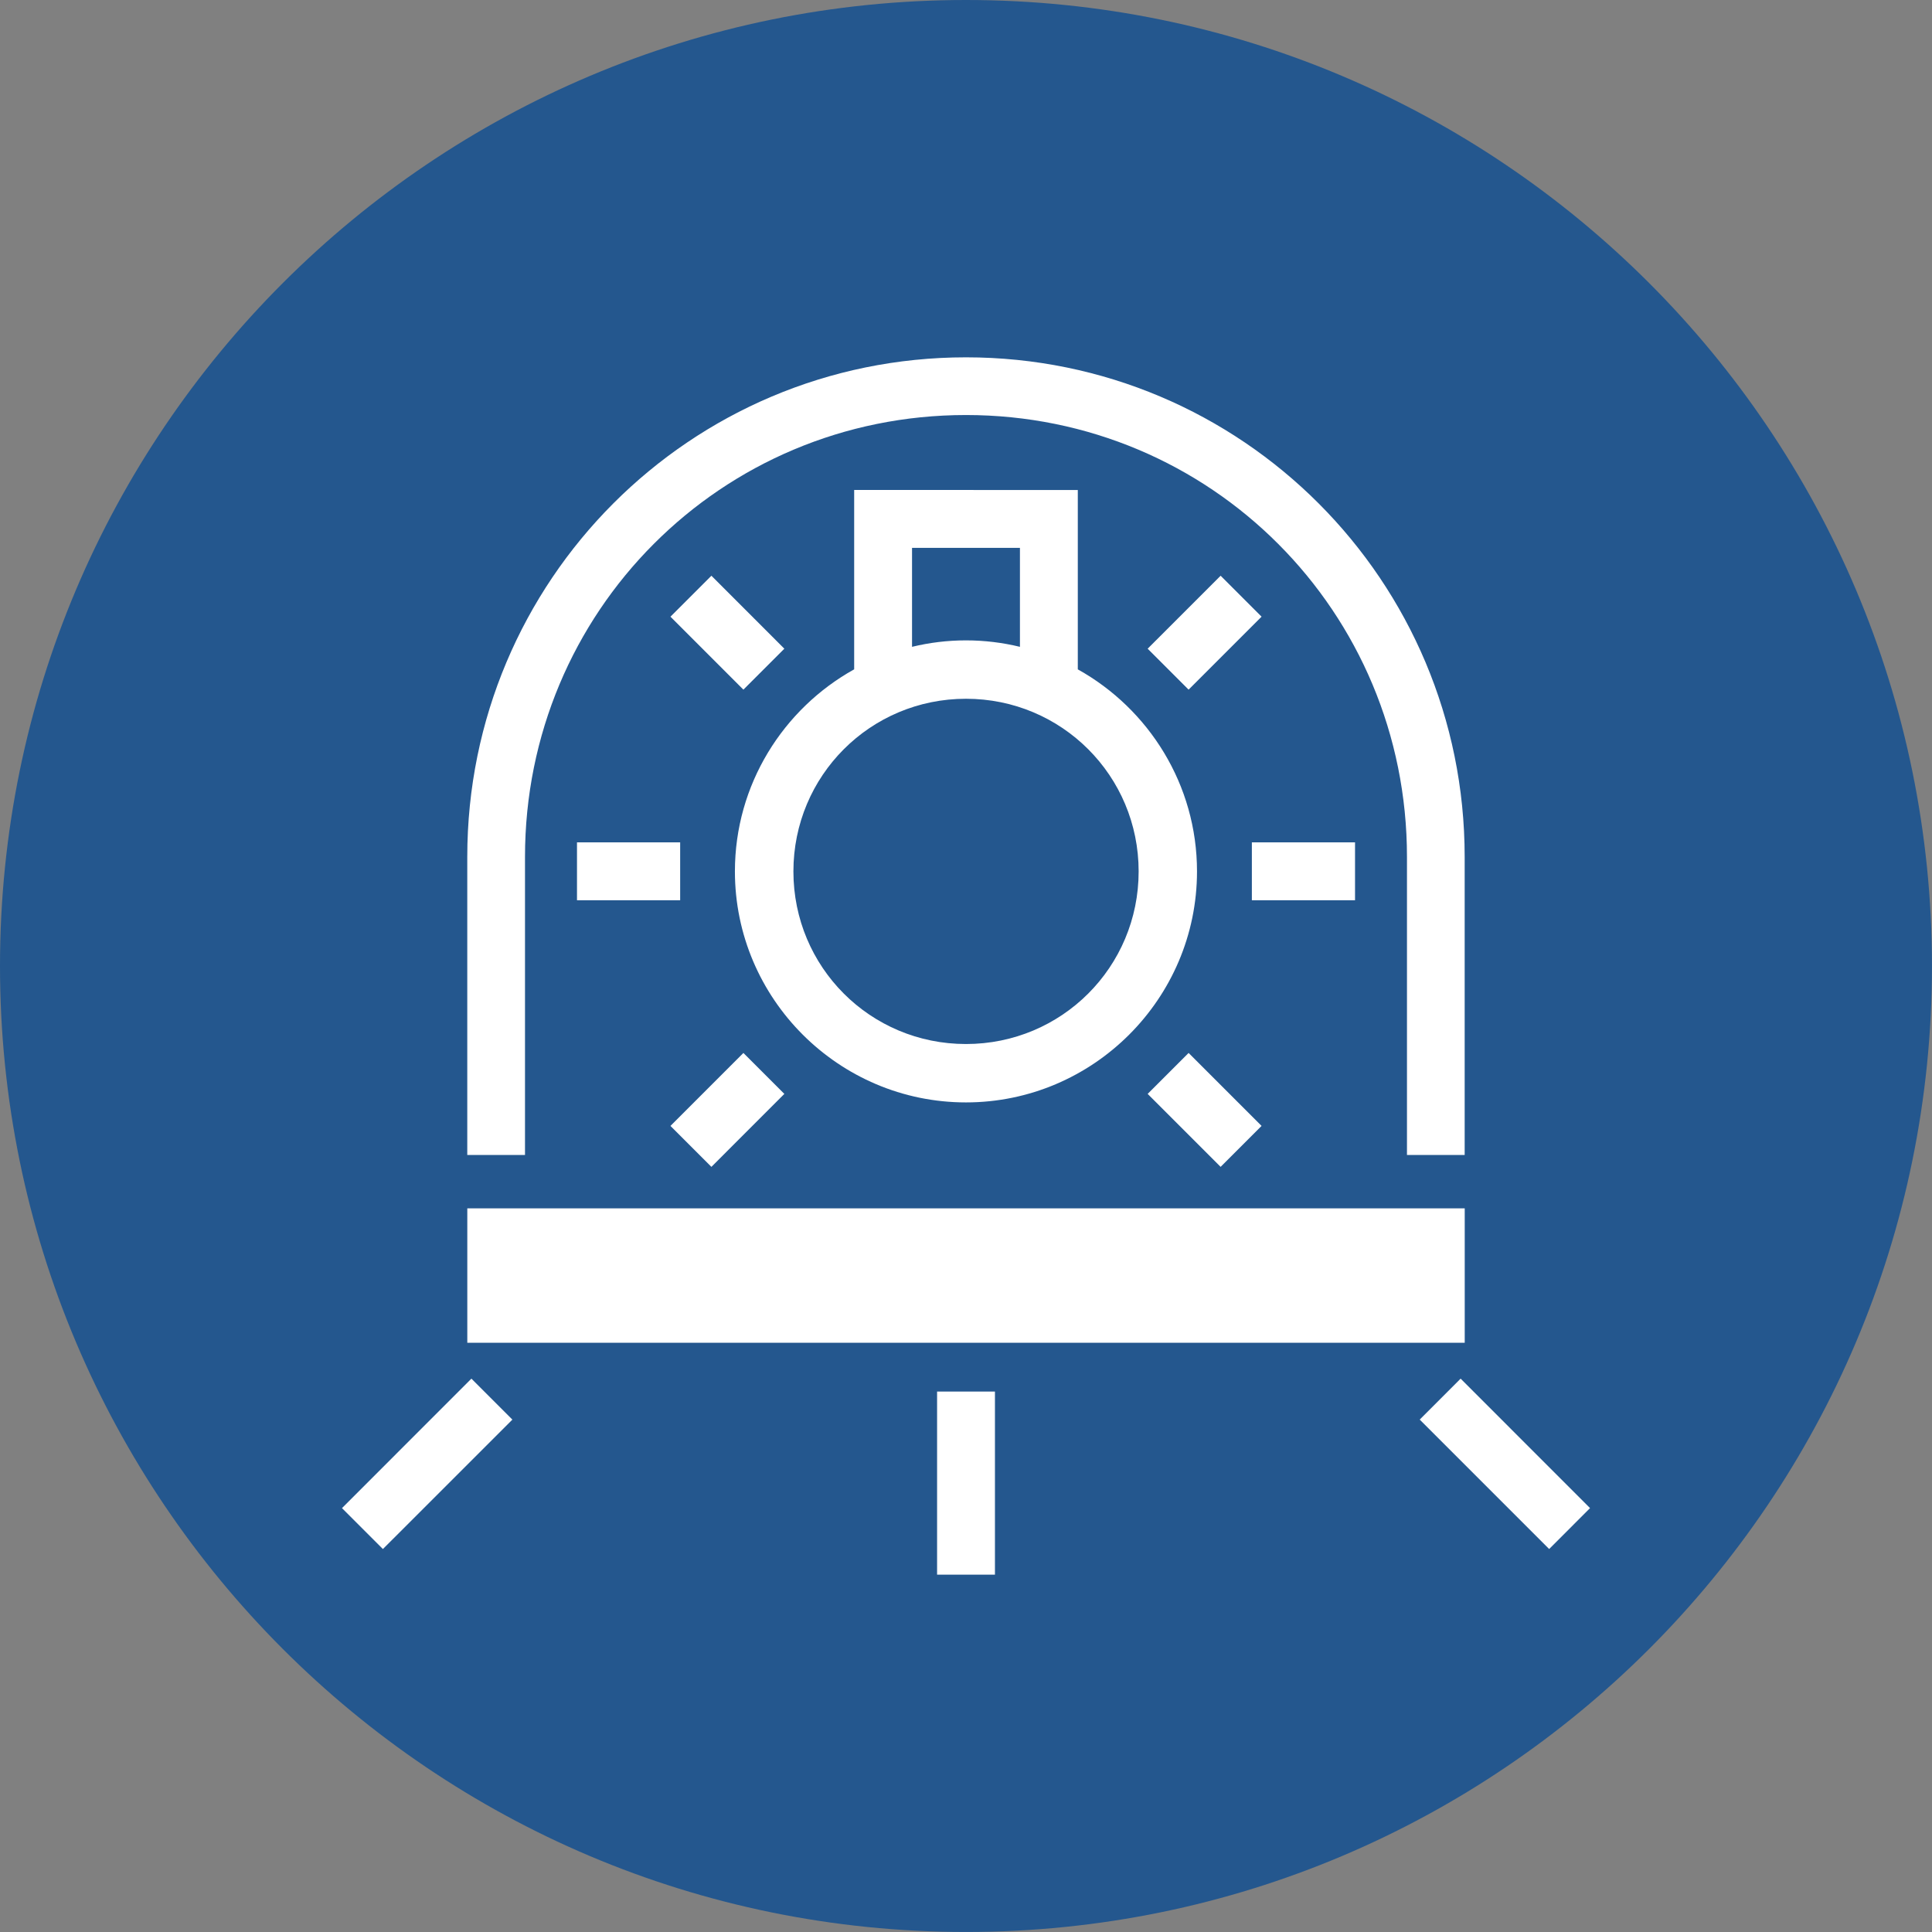<?xml version="1.0" encoding="UTF-8" standalone="no"?>
<!-- Created with Inkscape (http://www.inkscape.org/) -->

<svg
   width="70.115mm"
   height="70.115mm"
   viewBox="0 0 70.115 70.115"
   version="1.1"
   id="svg1"
   inkscape:version="1.3.2 (091e20e, 2023-11-25, custom)"
   sodipodi:docname="ISO_7010_M070.svg"
   xmlns:inkscape="http://www.inkscape.org/namespaces/inkscape"
   xmlns:sodipodi="http://sodipodi.sourceforge.net/DTD/sodipodi-0.dtd"
   xmlns="http://www.w3.org/2000/svg"
   xmlns:svg="http://www.w3.org/2000/svg">
  <rect x="0" y="0" width="70.115" height="70.115" fill="#808080" stroke="none"/>
  <sodipodi:namedview
     id="namedview1"
     pagecolor="#505050"
     bordercolor="#eeeeee"
     borderopacity="1"
     inkscape:showpageshadow="0"
     inkscape:pageopacity="0"
     inkscape:pagecheckerboard="0"
     inkscape:deskcolor="#505050"
     inkscape:document-units="mm"
     inkscape:zoom="0.72426347"
     inkscape:cx="258.88369"
     inkscape:cy="276.83296"
     inkscape:window-width="1920"
     inkscape:window-height="1009"
     inkscape:window-x="-8"
     inkscape:window-y="-8"
     inkscape:window-maximized="1"
     inkscape:current-layer="layer1" />
  <defs
     id="defs1" />
  <g
     inkscape:label="Ebene 1"
     inkscape:groupmode="layer"
     id="layer1"
     transform="translate(-36.513,-75.142)">
    <path
       d="m 36.513,110.199 c 0,-19.361 15.695,-35.057 35.056,-35.057 19.364,0 35.058,15.696 35.058,35.057 0,19.363 -15.695,35.057 -35.058,35.057 C 52.207,145.257 36.513,129.562 36.513,110.199"
       fill="#24578e"
       id="path1"
       inkscape:label="1"
       style="stroke-width:0.265" />
    <path
       id="rect1"
       style="color:#000000;fill:#ffffff;fill-opacity:1;stroke-width:1;-inkscape-stroke:none;paint-order:stroke fill markers"
       d="m 71.571,88.11 c -10.01,0 -18.1,8.106 -18.1,18.131 v 10.816 h 2.095 v -10.816 c 0,-8.903 7.121,-16.037 16.004,-16.037 8.884,0 16.004,7.134 16.004,16.037 v 10.816 h 2.094 v -10.816 c 0,-10.025 -8.088,-18.131 -18.098,-18.131 z m -4.059,4.814 v 6.509 c -2.577,1.433 -4.328,4.185 -4.328,7.333 0,4.618 3.767,8.384 8.385,8.384 4.618,0 8.385,-3.766 8.385,-8.384 0,-3.147 -1.75,-5.898 -4.326,-7.332 v -6.51 z m 2.1,2.1 h 3.916 v 3.592 c -0.629,-0.152 -1.284,-0.234 -1.959,-0.234 -0.674,0 -1.329,0.082 -1.957,0.234 z m -7.281,1.012 -1.486,1.486 2.647,2.648 1.486,-1.486 z m 18.48,0 -2.648,2.648 1.486,1.486 2.648,-2.648 z m -9.241,4.465 c 3.472,0 6.266,2.793 6.266,6.266 0,3.472 -2.793,6.264 -6.266,6.264 -3.472,0 -6.263,-2.791 -6.263,-6.264 0,-3.472 2.791,-6.266 6.263,-6.266 z m -14.117,5.211 v 2.102 h 3.744 v -2.102 z m 24.492,0 v 2.102 h 3.744 v -2.102 z m -18.453,7.643 -2.647,2.648 1.486,1.486 2.647,-2.648 z m 16.157,0 -1.486,1.486 2.648,2.648 1.486,-1.486 z m -26.177,5.64 v 4.877 h 36.198 v -4.877 z m 0.149,6.18 -4.697,4.699 1.485,1.485 4.699,-4.697 z m 35.9,0 -1.484,1.486 4.697,4.697 1.484,-1.485 z m -19,0.469 v 6.645 h 2.1 v -6.645 z"
       inkscape:label="1" />
  </g>
</svg>
